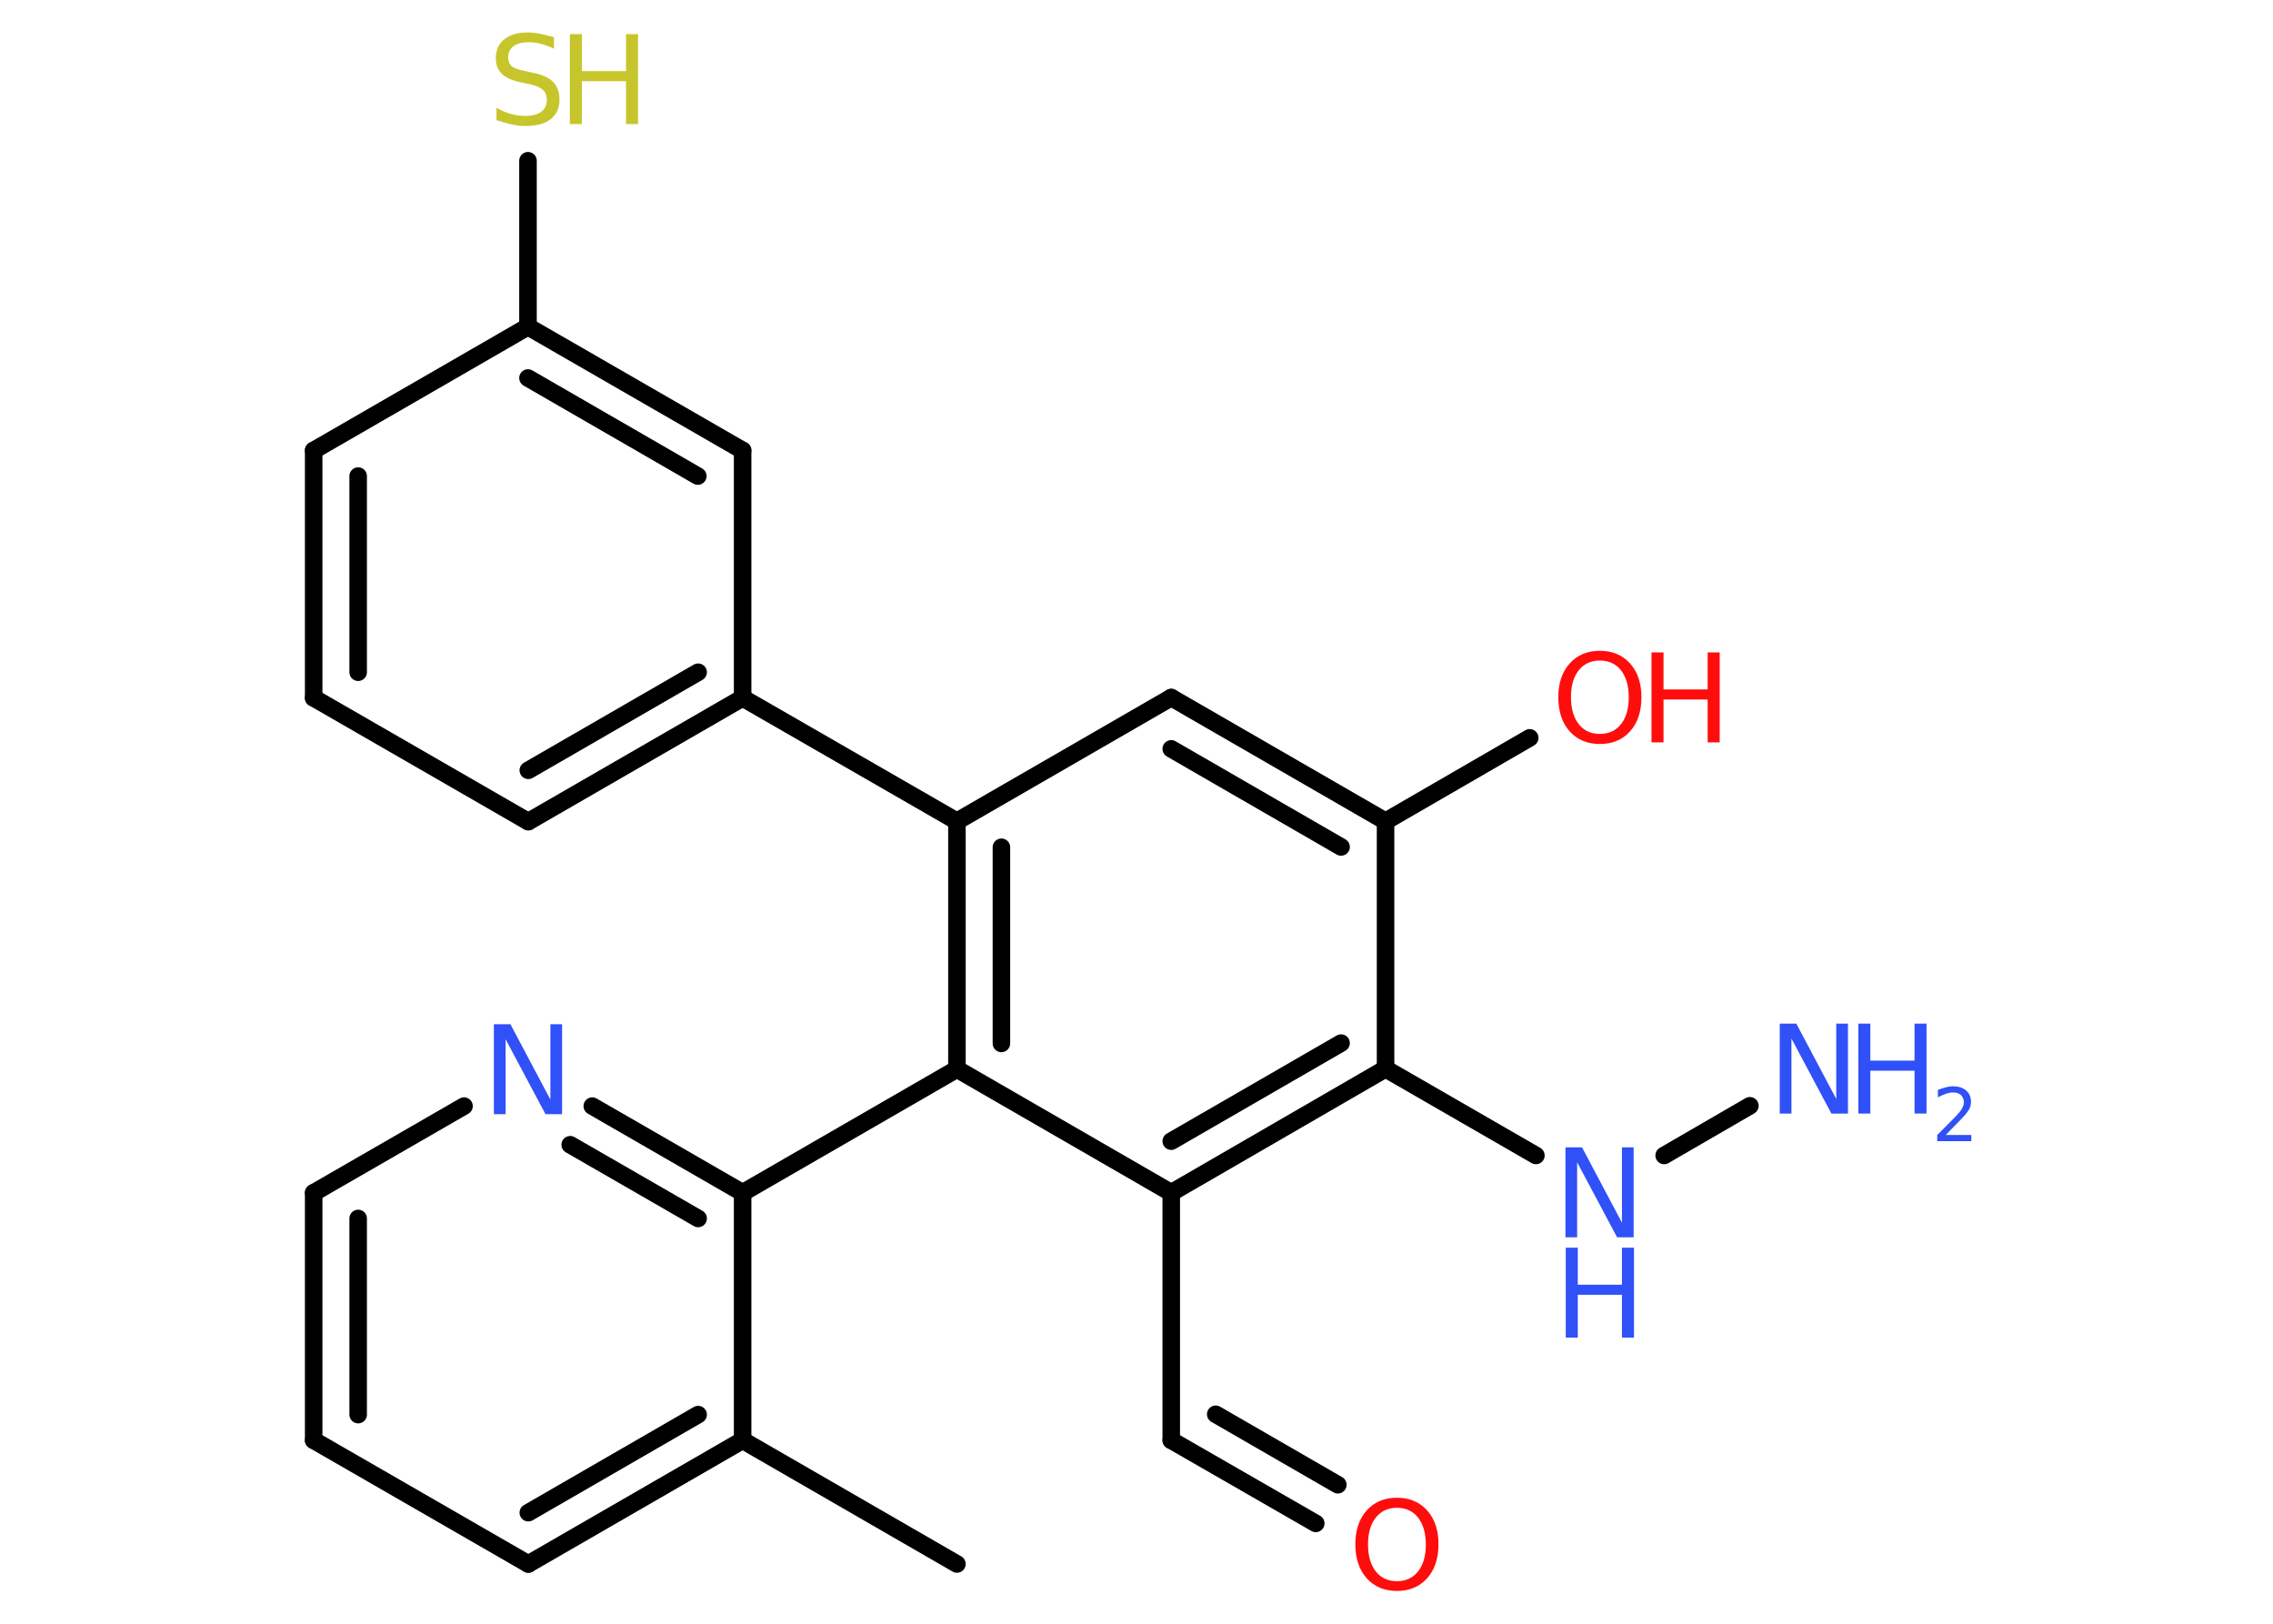 <?xml version='1.0' encoding='UTF-8'?>
<!DOCTYPE svg PUBLIC "-//W3C//DTD SVG 1.1//EN" "http://www.w3.org/Graphics/SVG/1.1/DTD/svg11.dtd">
<svg version='1.2' xmlns='http://www.w3.org/2000/svg' xmlns:xlink='http://www.w3.org/1999/xlink' width='70.0mm' height='50.0mm' viewBox='0 0 70.0 50.0'>
  <desc>Generated by the Chemistry Development Kit (http://github.com/cdk)</desc>
  <g stroke-linecap='round' stroke-linejoin='round' stroke='#000000' stroke-width='.54' fill='#3050F8'>
    <rect x='.0' y='.0' width='70.0' height='50.0' fill='#FFFFFF' stroke='none'/>
    <g id='mol1' class='mol'>
      <line id='mol1bnd1' class='bond' x1='29.47' y1='48.16' x2='22.87' y2='44.35'/>
      <g id='mol1bnd2' class='bond'>
        <line x1='16.27' y1='48.16' x2='22.87' y2='44.35'/>
        <line x1='16.27' y1='46.58' x2='21.5' y2='43.56'/>
      </g>
      <line id='mol1bnd3' class='bond' x1='16.27' y1='48.16' x2='9.66' y2='44.35'/>
      <g id='mol1bnd4' class='bond'>
        <line x1='9.66' y1='36.73' x2='9.66' y2='44.35'/>
        <line x1='11.03' y1='37.52' x2='11.03' y2='43.56'/>
      </g>
      <line id='mol1bnd5' class='bond' x1='9.66' y1='36.73' x2='14.29' y2='34.06'/>
      <g id='mol1bnd6' class='bond'>
        <line x1='22.87' y1='36.73' x2='18.24' y2='34.06'/>
        <line x1='21.5' y1='37.52' x2='17.56' y2='35.25'/>
      </g>
      <line id='mol1bnd7' class='bond' x1='22.87' y1='44.35' x2='22.87' y2='36.73'/>
      <line id='mol1bnd8' class='bond' x1='22.87' y1='36.73' x2='29.47' y2='32.92'/>
      <g id='mol1bnd9' class='bond'>
        <line x1='29.47' y1='25.29' x2='29.47' y2='32.92'/>
        <line x1='30.84' y1='26.09' x2='30.84' y2='32.13'/>
      </g>
      <line id='mol1bnd10' class='bond' x1='29.47' y1='25.29' x2='22.87' y2='21.49'/>
      <g id='mol1bnd11' class='bond'>
        <line x1='16.27' y1='25.3' x2='22.87' y2='21.49'/>
        <line x1='16.27' y1='23.72' x2='21.5' y2='20.7'/>
      </g>
      <line id='mol1bnd12' class='bond' x1='16.27' y1='25.3' x2='9.66' y2='21.49'/>
      <g id='mol1bnd13' class='bond'>
        <line x1='9.66' y1='13.87' x2='9.66' y2='21.49'/>
        <line x1='11.03' y1='14.66' x2='11.03' y2='20.7'/>
      </g>
      <line id='mol1bnd14' class='bond' x1='9.66' y1='13.87' x2='16.26' y2='10.06'/>
      <line id='mol1bnd15' class='bond' x1='16.26' y1='10.06' x2='16.26' y2='4.95'/>
      <g id='mol1bnd16' class='bond'>
        <line x1='22.87' y1='13.87' x2='16.26' y2='10.06'/>
        <line x1='21.49' y1='14.66' x2='16.26' y2='11.64'/>
      </g>
      <line id='mol1bnd17' class='bond' x1='22.87' y1='21.49' x2='22.87' y2='13.87'/>
      <line id='mol1bnd18' class='bond' x1='29.47' y1='25.29' x2='36.07' y2='21.48'/>
      <g id='mol1bnd19' class='bond'>
        <line x1='42.67' y1='25.29' x2='36.07' y2='21.48'/>
        <line x1='41.3' y1='26.08' x2='36.07' y2='23.06'/>
      </g>
      <line id='mol1bnd20' class='bond' x1='42.67' y1='25.29' x2='47.11' y2='22.72'/>
      <line id='mol1bnd21' class='bond' x1='42.67' y1='25.29' x2='42.67' y2='32.91'/>
      <line id='mol1bnd22' class='bond' x1='42.67' y1='32.91' x2='47.3' y2='35.58'/>
      <line id='mol1bnd23' class='bond' x1='51.25' y1='35.58' x2='53.89' y2='34.05'/>
      <g id='mol1bnd24' class='bond'>
        <line x1='36.07' y1='36.73' x2='42.67' y2='32.91'/>
        <line x1='36.07' y1='35.14' x2='41.3' y2='32.12'/>
      </g>
      <line id='mol1bnd25' class='bond' x1='29.47' y1='32.92' x2='36.07' y2='36.73'/>
      <line id='mol1bnd26' class='bond' x1='36.07' y1='36.73' x2='36.07' y2='44.35'/>
      <g id='mol1bnd27' class='bond'>
        <line x1='36.07' y1='44.35' x2='40.52' y2='46.91'/>
        <line x1='37.44' y1='43.55' x2='41.2' y2='45.72'/>
      </g>
      <path id='mol1atm6' class='atom' d='M15.22 31.54h.5l1.23 2.32v-2.32h.36v2.77h-.51l-1.23 -2.31v2.31h-.36v-2.77z' stroke='none'/>
      <g id='mol1atm15' class='atom'>
        <path d='M17.06 1.14v.36q-.21 -.1 -.4 -.15q-.19 -.05 -.37 -.05q-.31 .0 -.47 .12q-.17 .12 -.17 .34q.0 .18 .11 .28q.11 .09 .42 .15l.23 .05q.42 .08 .62 .28q.2 .2 .2 .54q.0 .4 -.27 .61q-.27 .21 -.79 .21q-.2 .0 -.42 -.05q-.22 -.05 -.46 -.13v-.38q.23 .13 .45 .19q.22 .06 .43 .06q.32 .0 .5 -.13q.17 -.13 .17 -.36q.0 -.21 -.13 -.32q-.13 -.11 -.41 -.17l-.23 -.05q-.42 -.08 -.61 -.26q-.19 -.18 -.19 -.49q.0 -.37 .26 -.58q.26 -.21 .71 -.21q.19 .0 .39 .04q.2 .04 .41 .1z' stroke='none' fill='#C6C62C'/>
        <path d='M17.55 1.05h.37v1.14h1.36v-1.14h.37v2.77h-.37v-1.32h-1.36v1.32h-.37v-2.77z' stroke='none' fill='#C6C62C'/>
      </g>
      <g id='mol1atm19' class='atom'>
        <path d='M49.27 20.34q-.41 .0 -.65 .3q-.24 .3 -.24 .83q.0 .52 .24 .83q.24 .3 .65 .3q.41 .0 .65 -.3q.24 -.3 .24 -.83q.0 -.52 -.24 -.83q-.24 -.3 -.65 -.3zM49.27 20.04q.58 .0 .93 .39q.35 .39 .35 1.04q.0 .66 -.35 1.05q-.35 .39 -.93 .39q-.58 .0 -.93 -.39q-.35 -.39 -.35 -1.05q.0 -.65 .35 -1.04q.35 -.39 .93 -.39z' stroke='none' fill='#FF0D0D'/>
        <path d='M50.86 20.09h.37v1.14h1.36v-1.14h.37v2.77h-.37v-1.32h-1.36v1.32h-.37v-2.77z' stroke='none' fill='#FF0D0D'/>
      </g>
      <g id='mol1atm21' class='atom'>
        <path d='M48.22 35.33h.5l1.23 2.32v-2.32h.36v2.77h-.51l-1.23 -2.31v2.31h-.36v-2.77z' stroke='none'/>
        <path d='M48.22 38.42h.37v1.14h1.36v-1.14h.37v2.77h-.37v-1.32h-1.36v1.32h-.37v-2.77z' stroke='none'/>
      </g>
      <g id='mol1atm22' class='atom'>
        <path d='M54.82 31.52h.5l1.23 2.32v-2.32h.36v2.77h-.51l-1.23 -2.31v2.31h-.36v-2.77z' stroke='none'/>
        <path d='M57.23 31.52h.37v1.14h1.36v-1.14h.37v2.77h-.37v-1.32h-1.36v1.32h-.37v-2.77z' stroke='none'/>
        <path d='M59.93 34.95h.78v.19h-1.05v-.19q.13 -.13 .35 -.35q.22 -.22 .28 -.29q.11 -.12 .15 -.21q.04 -.08 .04 -.16q.0 -.13 -.09 -.22q-.09 -.08 -.24 -.08q-.11 .0 -.22 .04q-.12 .04 -.25 .11v-.23q.14 -.05 .25 -.08q.12 -.03 .21 -.03q.26 .0 .41 .13q.15 .13 .15 .35q.0 .1 -.04 .19q-.04 .09 -.14 .21q-.03 .03 -.18 .19q-.15 .15 -.42 .43z' stroke='none'/>
      </g>
      <path id='mol1atm25' class='atom' d='M43.02 46.43q-.41 .0 -.65 .3q-.24 .3 -.24 .83q.0 .52 .24 .83q.24 .3 .65 .3q.41 .0 .65 -.3q.24 -.3 .24 -.83q.0 -.52 -.24 -.83q-.24 -.3 -.65 -.3zM43.02 46.12q.58 .0 .93 .39q.35 .39 .35 1.04q.0 .66 -.35 1.05q-.35 .39 -.93 .39q-.58 .0 -.93 -.39q-.35 -.39 -.35 -1.05q.0 -.65 .35 -1.04q.35 -.39 .93 -.39z' stroke='none' fill='#FF0D0D'/>
    </g>
  </g>
</svg>
